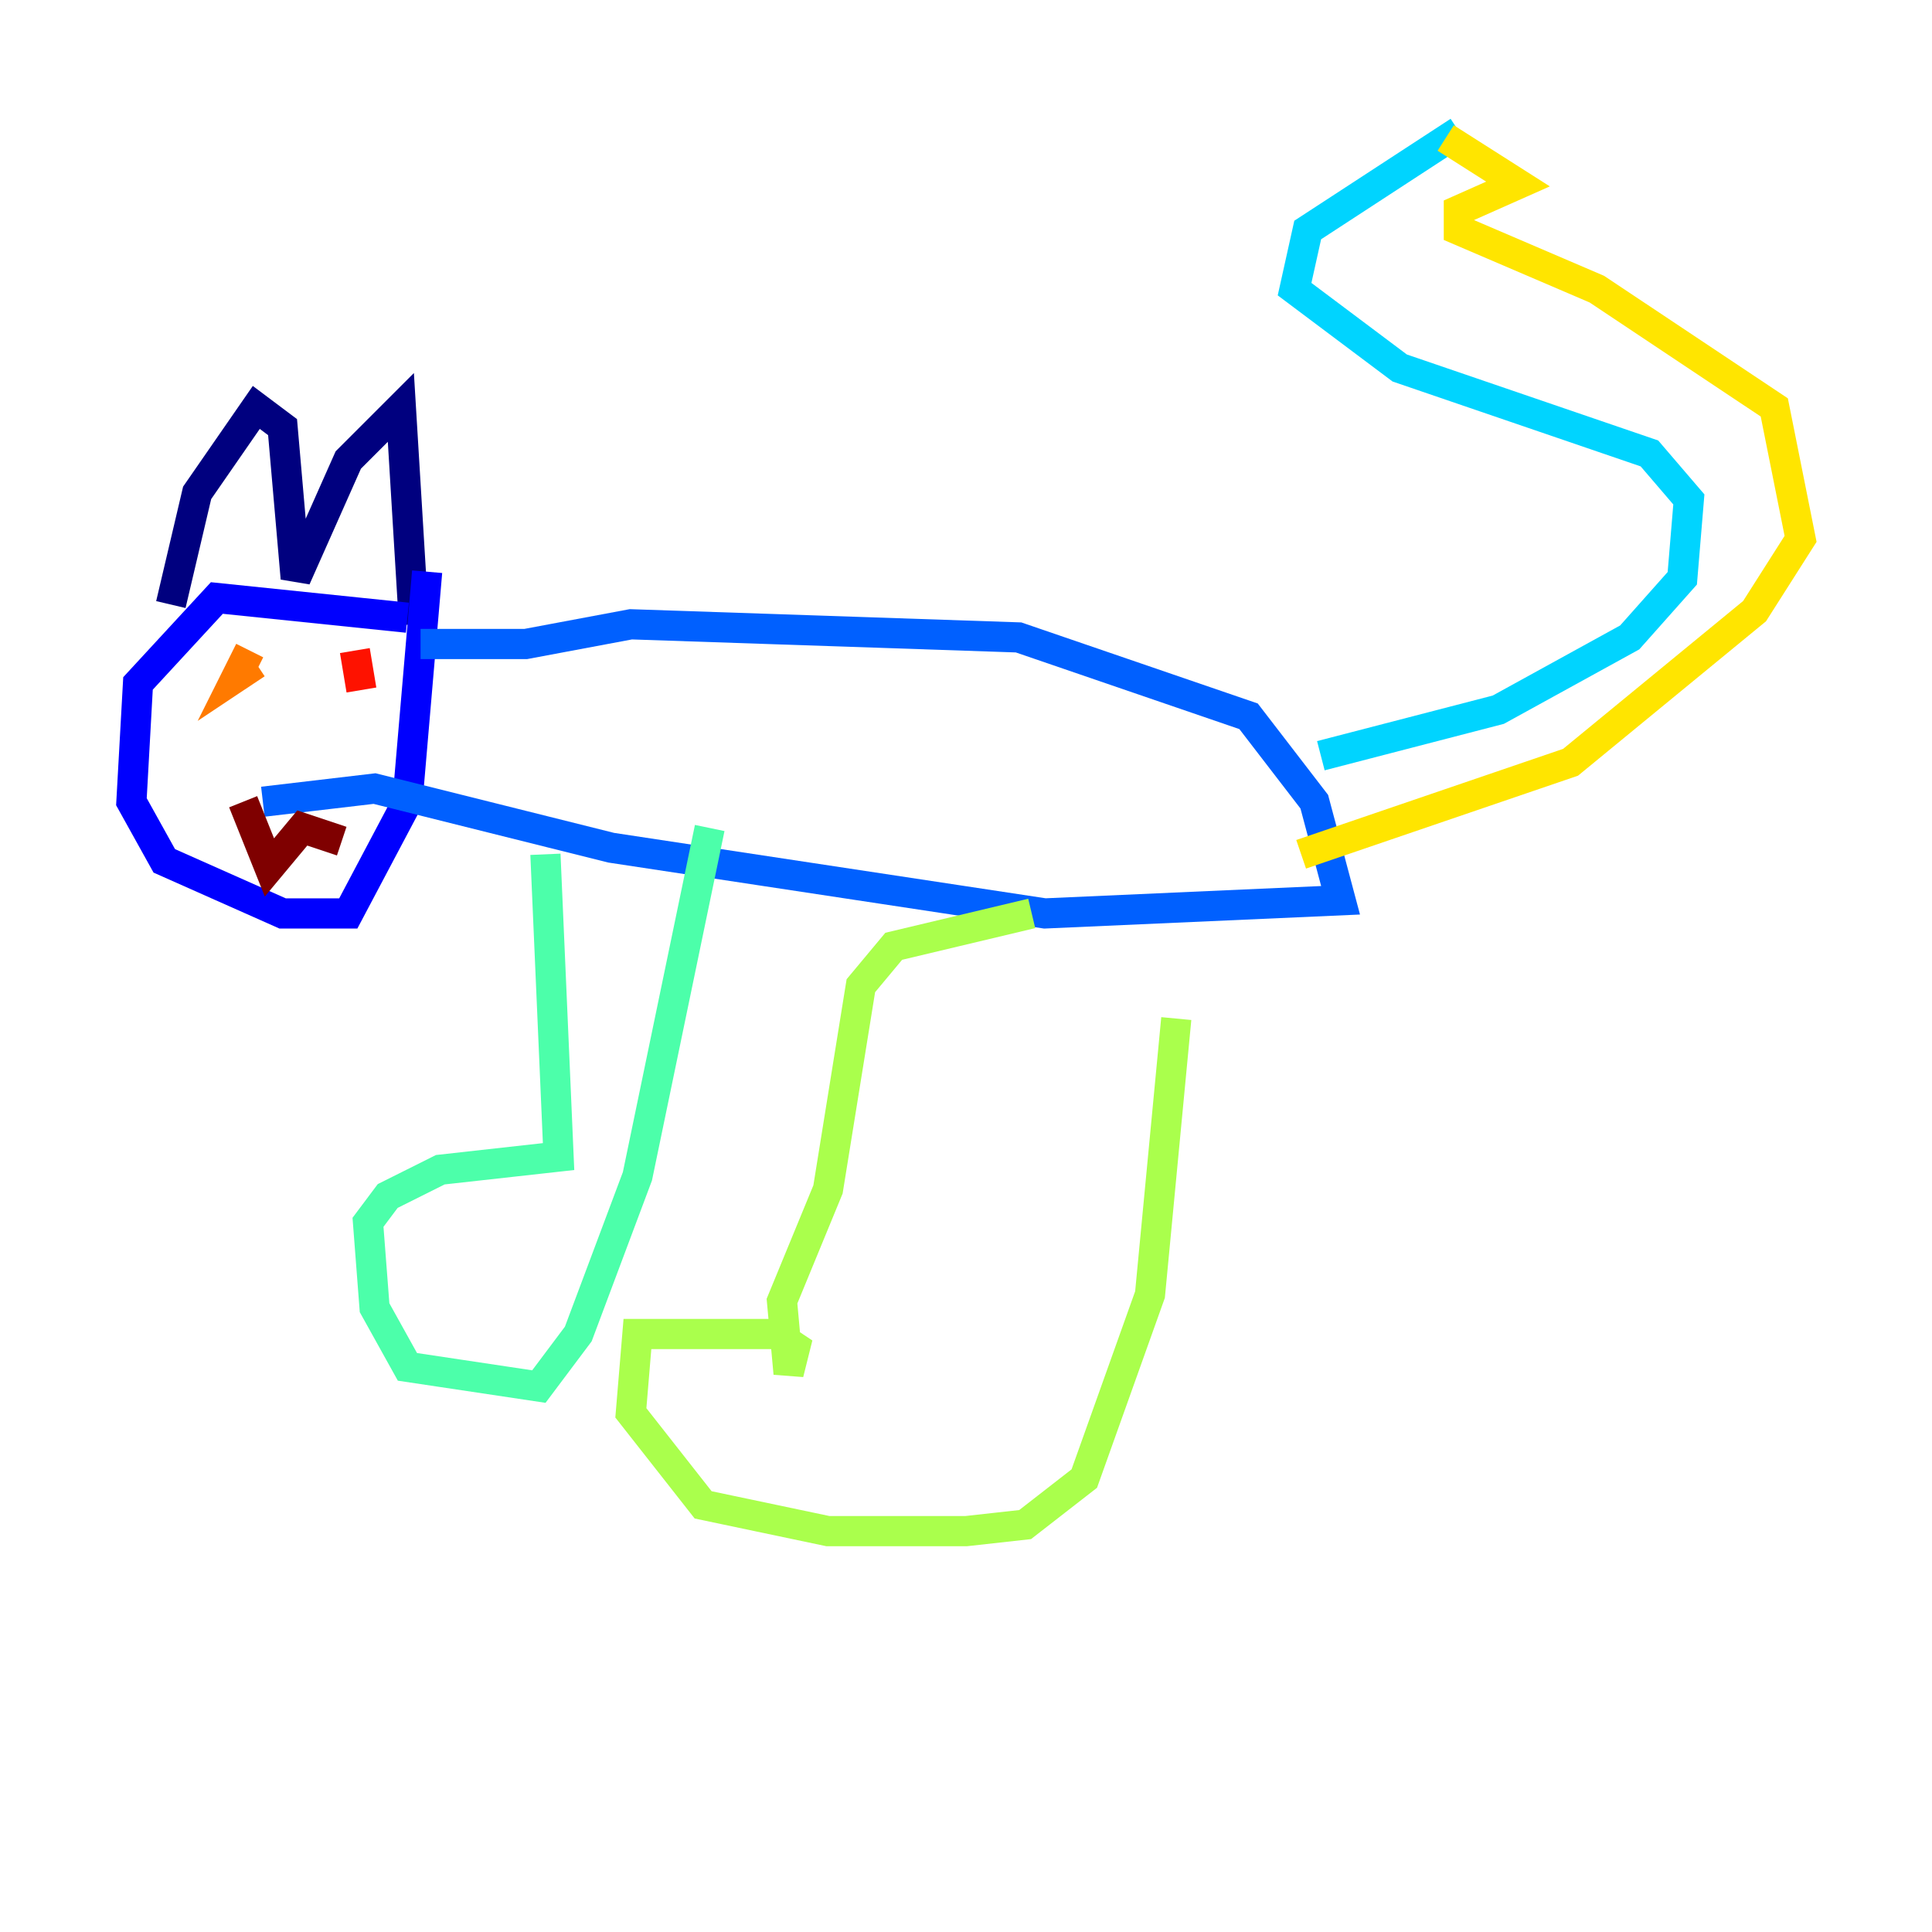 <?xml version="1.0" encoding="utf-8" ?>
<svg baseProfile="tiny" height="128" version="1.2" viewBox="0,0,128,128" width="128" xmlns="http://www.w3.org/2000/svg" xmlns:ev="http://www.w3.org/2001/xml-events" xmlns:xlink="http://www.w3.org/1999/xlink"><defs /><polyline fill="none" points="11.32,40.054 13.061,32.653 16.98,26.993 18.721,28.299 19.592,38.313 23.075,30.476 26.558,26.993 27.429,41.361" stroke="#00007f" stroke-width="2" /><polyline fill="none" points="26.993,40.925 14.367,39.619 9.143,45.279 8.707,53.116 10.884,57.034 18.721,60.517 23.075,60.517 26.993,53.116 28.299,37.878" stroke="#0000fe" stroke-width="2" /><polyline fill="none" points="27.864,42.667 34.83,42.667 41.796,41.361 67.483,42.231 82.721,47.456 87.075,53.116 88.816,59.646 69.225,60.517 40.49,56.163 24.816,52.245 17.415,53.116" stroke="#0060ff" stroke-width="2" /><polyline fill="none" points="87.51,50.068 99.265,47.02 107.973,42.231 111.456,38.313 111.891,33.088 109.279,30.041 92.735,24.381 85.769,19.157 86.639,15.238 96.653,8.707" stroke="#00d4ff" stroke-width="2" /><polyline fill="none" points="36.136,56.599 37.007,76.626 29.17,77.497 25.687,79.238 24.381,80.98 24.816,86.639 26.993,90.558 35.701,91.864 38.313,88.381 42.231,77.932 47.02,54.857" stroke="#4cffaa" stroke-width="2" /><polyline fill="none" points="68.354,60.517 59.211,62.694 57.034,65.306 54.857,78.803 51.809,86.204 52.245,90.993 52.68,89.252 51.374,88.381 42.231,88.381 41.796,93.605 46.585,99.701 54.857,101.442 64.0,101.442 67.918,101.007 71.837,97.959 76.191,85.769 77.932,67.483" stroke="#aaff4c" stroke-width="2" /><polyline fill="none" points="95.782,9.143 100.571,12.191 96.653,13.932 96.653,15.238 105.796,19.157 117.551,26.993 119.293,35.701 116.245,40.49 104.054,50.503 86.204,56.599" stroke="#ffe500" stroke-width="2" /><polyline fill="none" points="16.544,43.102 15.674,44.843 16.98,43.973" stroke="#ff7a00" stroke-width="2" /><polyline fill="none" points="23.51,43.102 23.946,45.714" stroke="#fe1200" stroke-width="2" /><polyline fill="none" points="16.109,53.116 17.85,57.469 20.027,54.857 22.64,55.728" stroke="#7f0000" stroke-width="2" /></svg>